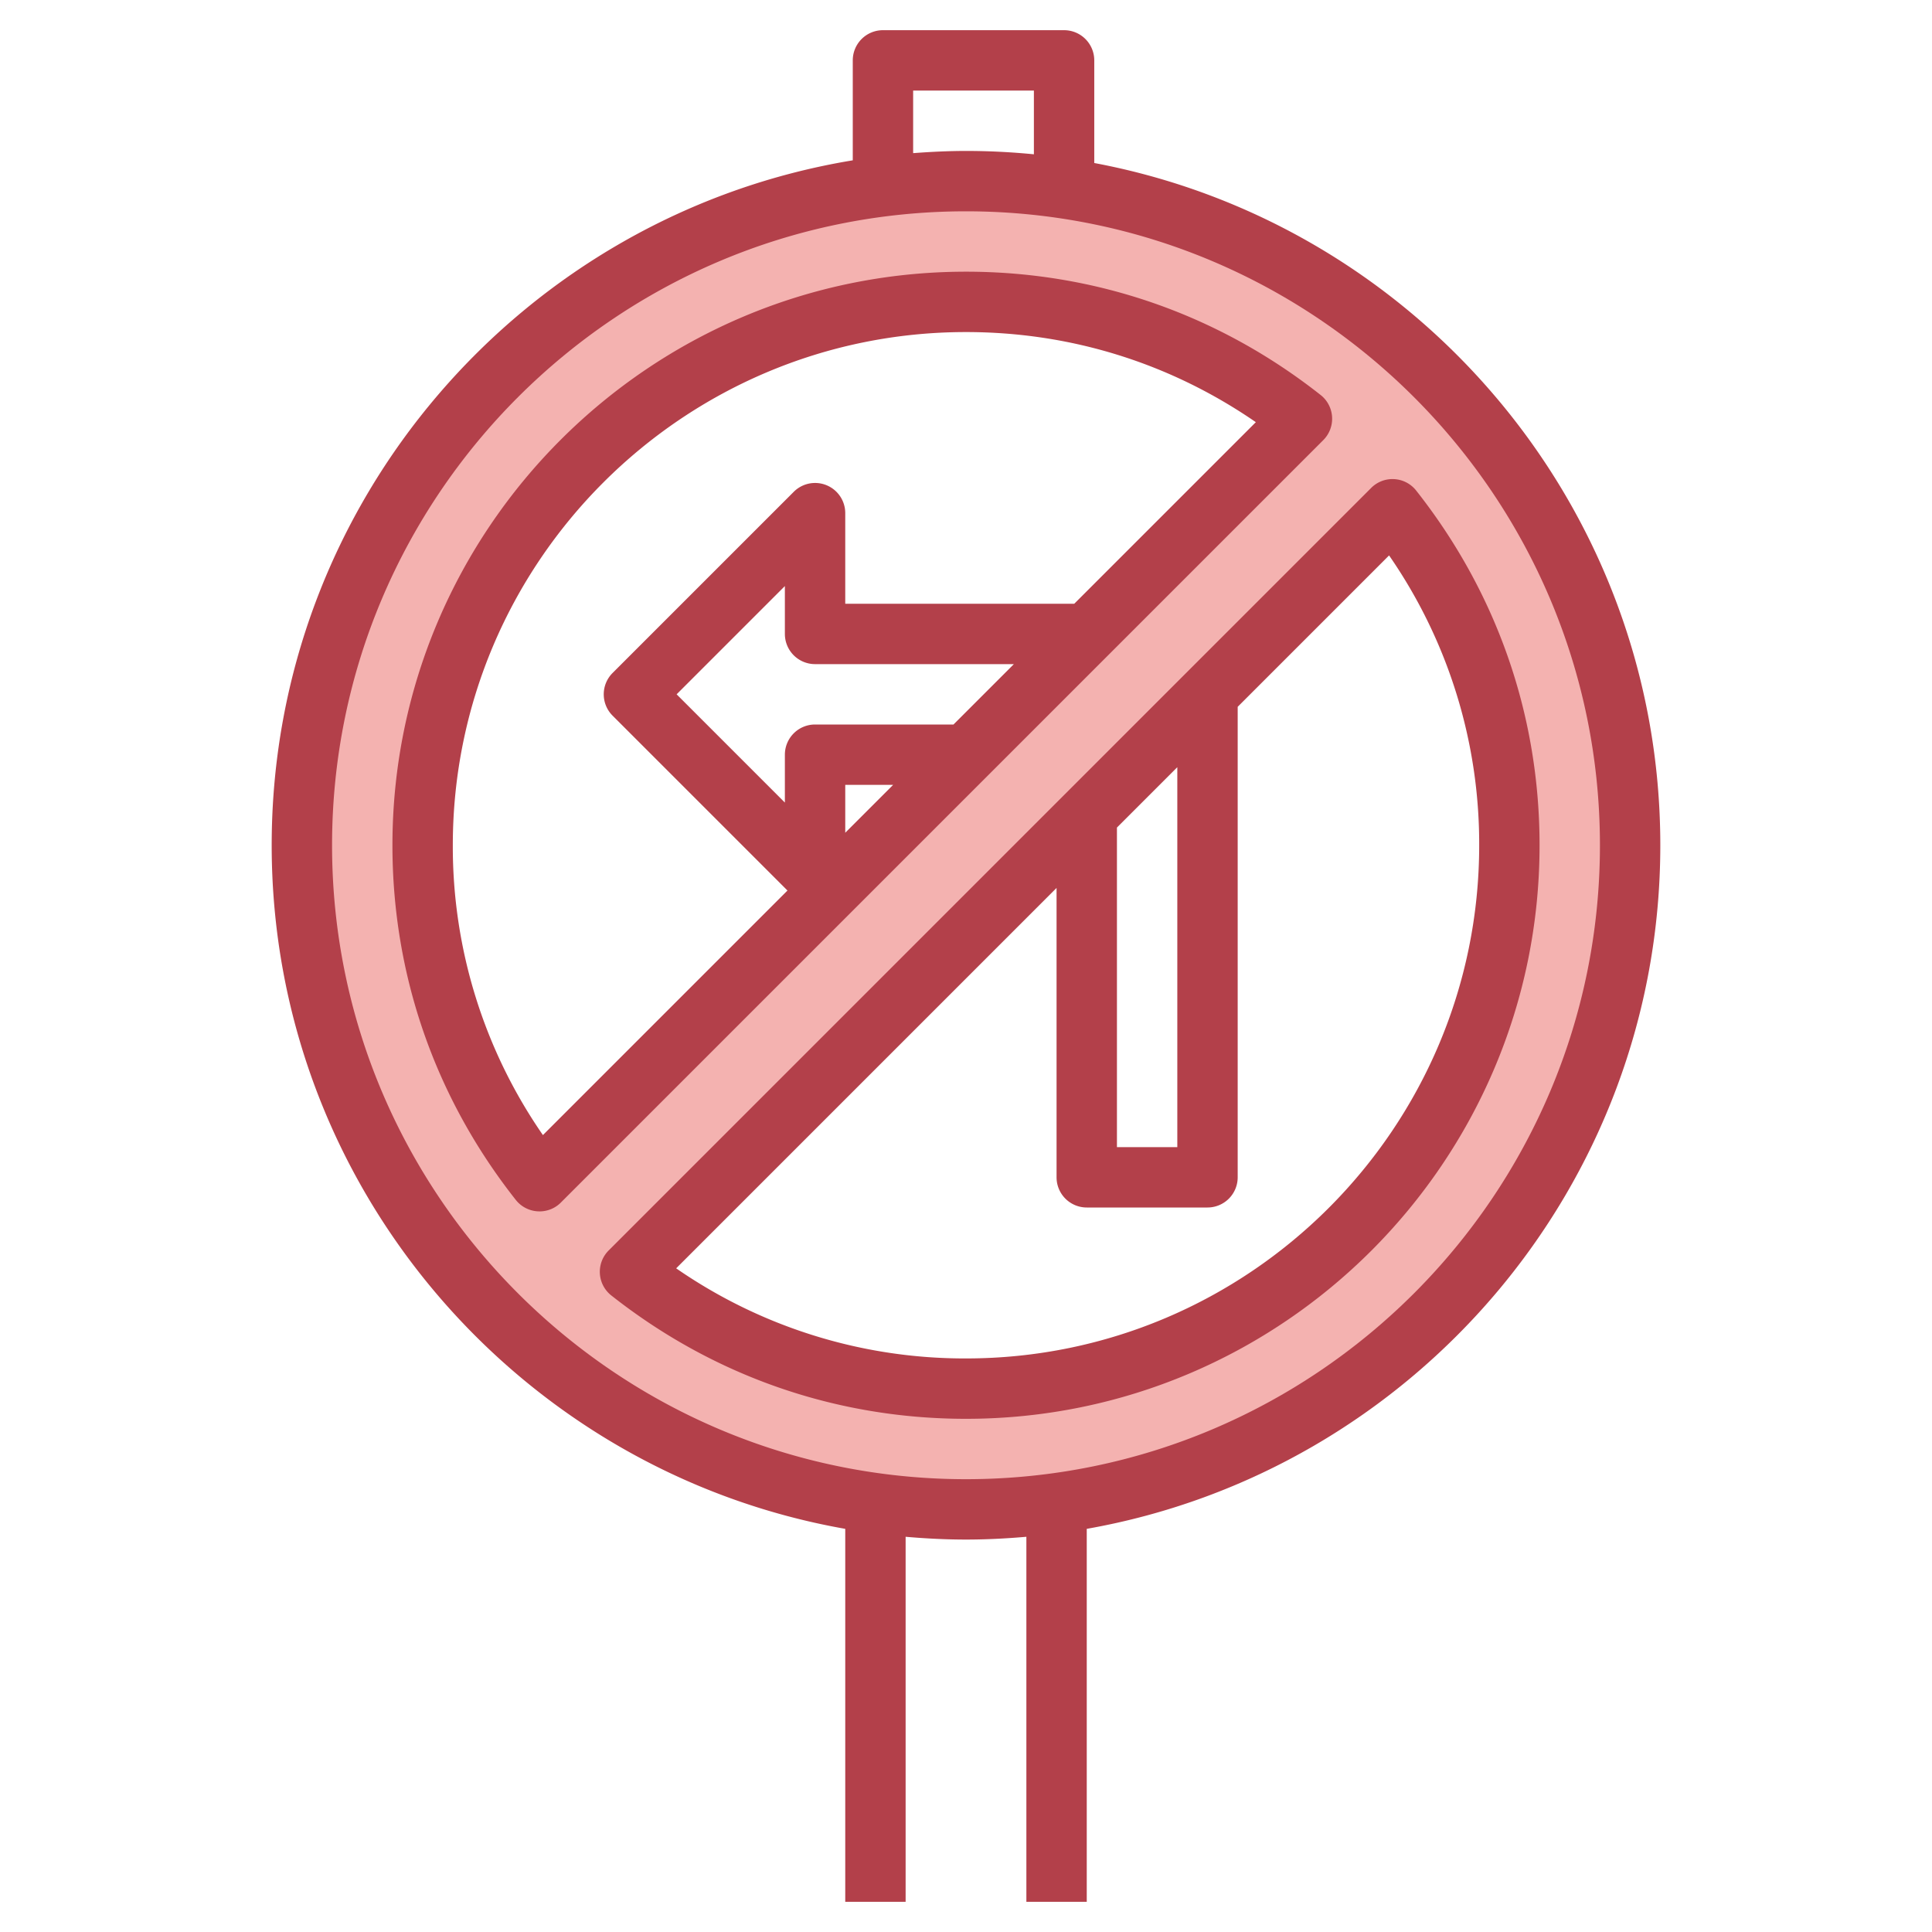 <svg height="512" viewBox="0 0 64 64" width="512" xmlns="http://www.w3.org/2000/svg"><path d="M10 28c0 12.15 9.85 22 22 22s22-9.85 22-22S44.15 6 32 6s-22 9.85-22 22zm10.871 14.129L46.13 16.87A17.914 17.914 0 0150 28c0 9.941-8.059 18-18 18a17.904 17.904 0 01-11.129-3.871zM14 28c0-9.941 8.059-18 18-18 4.206 0 8.065 1.454 11.129 3.871L17.871 39.129A17.904 17.904 0 0114 28z" fill="#f4b2b0"/><g fill="#b3404a"><path d="M44.127 13.812a1 1 0 00-.379-.727C40.36 10.413 36.298 9 32 9c-10.477 0-19 8.523-19 19 0 4.298 1.413 8.36 4.086 11.748a.998.998 0 00.727.379l.059.002c.265 0 .52-.104.707-.293l25.258-25.258c.201-.202.307-.48.29-.766zM27 22h6.586l-2 2H27a1 1 0 00-1 1v1.586L22.414 23 26 19.414V21a1 1 0 001 1zm1 4h1.586L28 27.586zm7.586-6H28v-3a.999.999 0 00-1.707-.707l-6 6a.999.999 0 000 1.414l5.793 5.793-8.101 8.101A16.779 16.779 0 0115 28c0-9.374 7.626-17 17-17 3.467 0 6.763 1.028 9.601 2.985zM46.914 16.252a.998.998 0 00-1.493-.088L20.164 41.422a.998.998 0 00.088 1.493C23.64 45.587 27.702 47 32 47c10.477 0 19-8.523 19-19 0-4.298-1.413-8.36-4.086-11.748zM37 27.414l2-2V38h-2zM32 45a16.779 16.779 0 01-9.601-2.985L35 29.414V39a1 1 0 001 1h4a1 1 0 001-1V23.414l5.015-5.015A16.779 16.779 0 0149 28c0 9.374-7.626 17-17 17z"/><path d="M55 28c0-11.231-8.092-20.6-18.751-22.6V2a1 1 0 00-1-1h-6a1 1 0 00-1 1v3.311C17.345 7.107 9 16.595 9 28c0 11.318 8.219 20.745 19 22.645V63h2V50.908c.66.057 1.326.092 2 .092s1.34-.035 2-.092V63h2V50.645C46.781 48.745 55 39.318 55 28zM30.249 3h4v2.111C33.509 5.039 32.759 5 32 5c-.59 0-1.172.03-1.751.073zM32 49c-11.579 0-21-9.421-21-21S20.421 7 32 7s21 9.421 21 21-9.421 21-21 21z"/></g></svg>